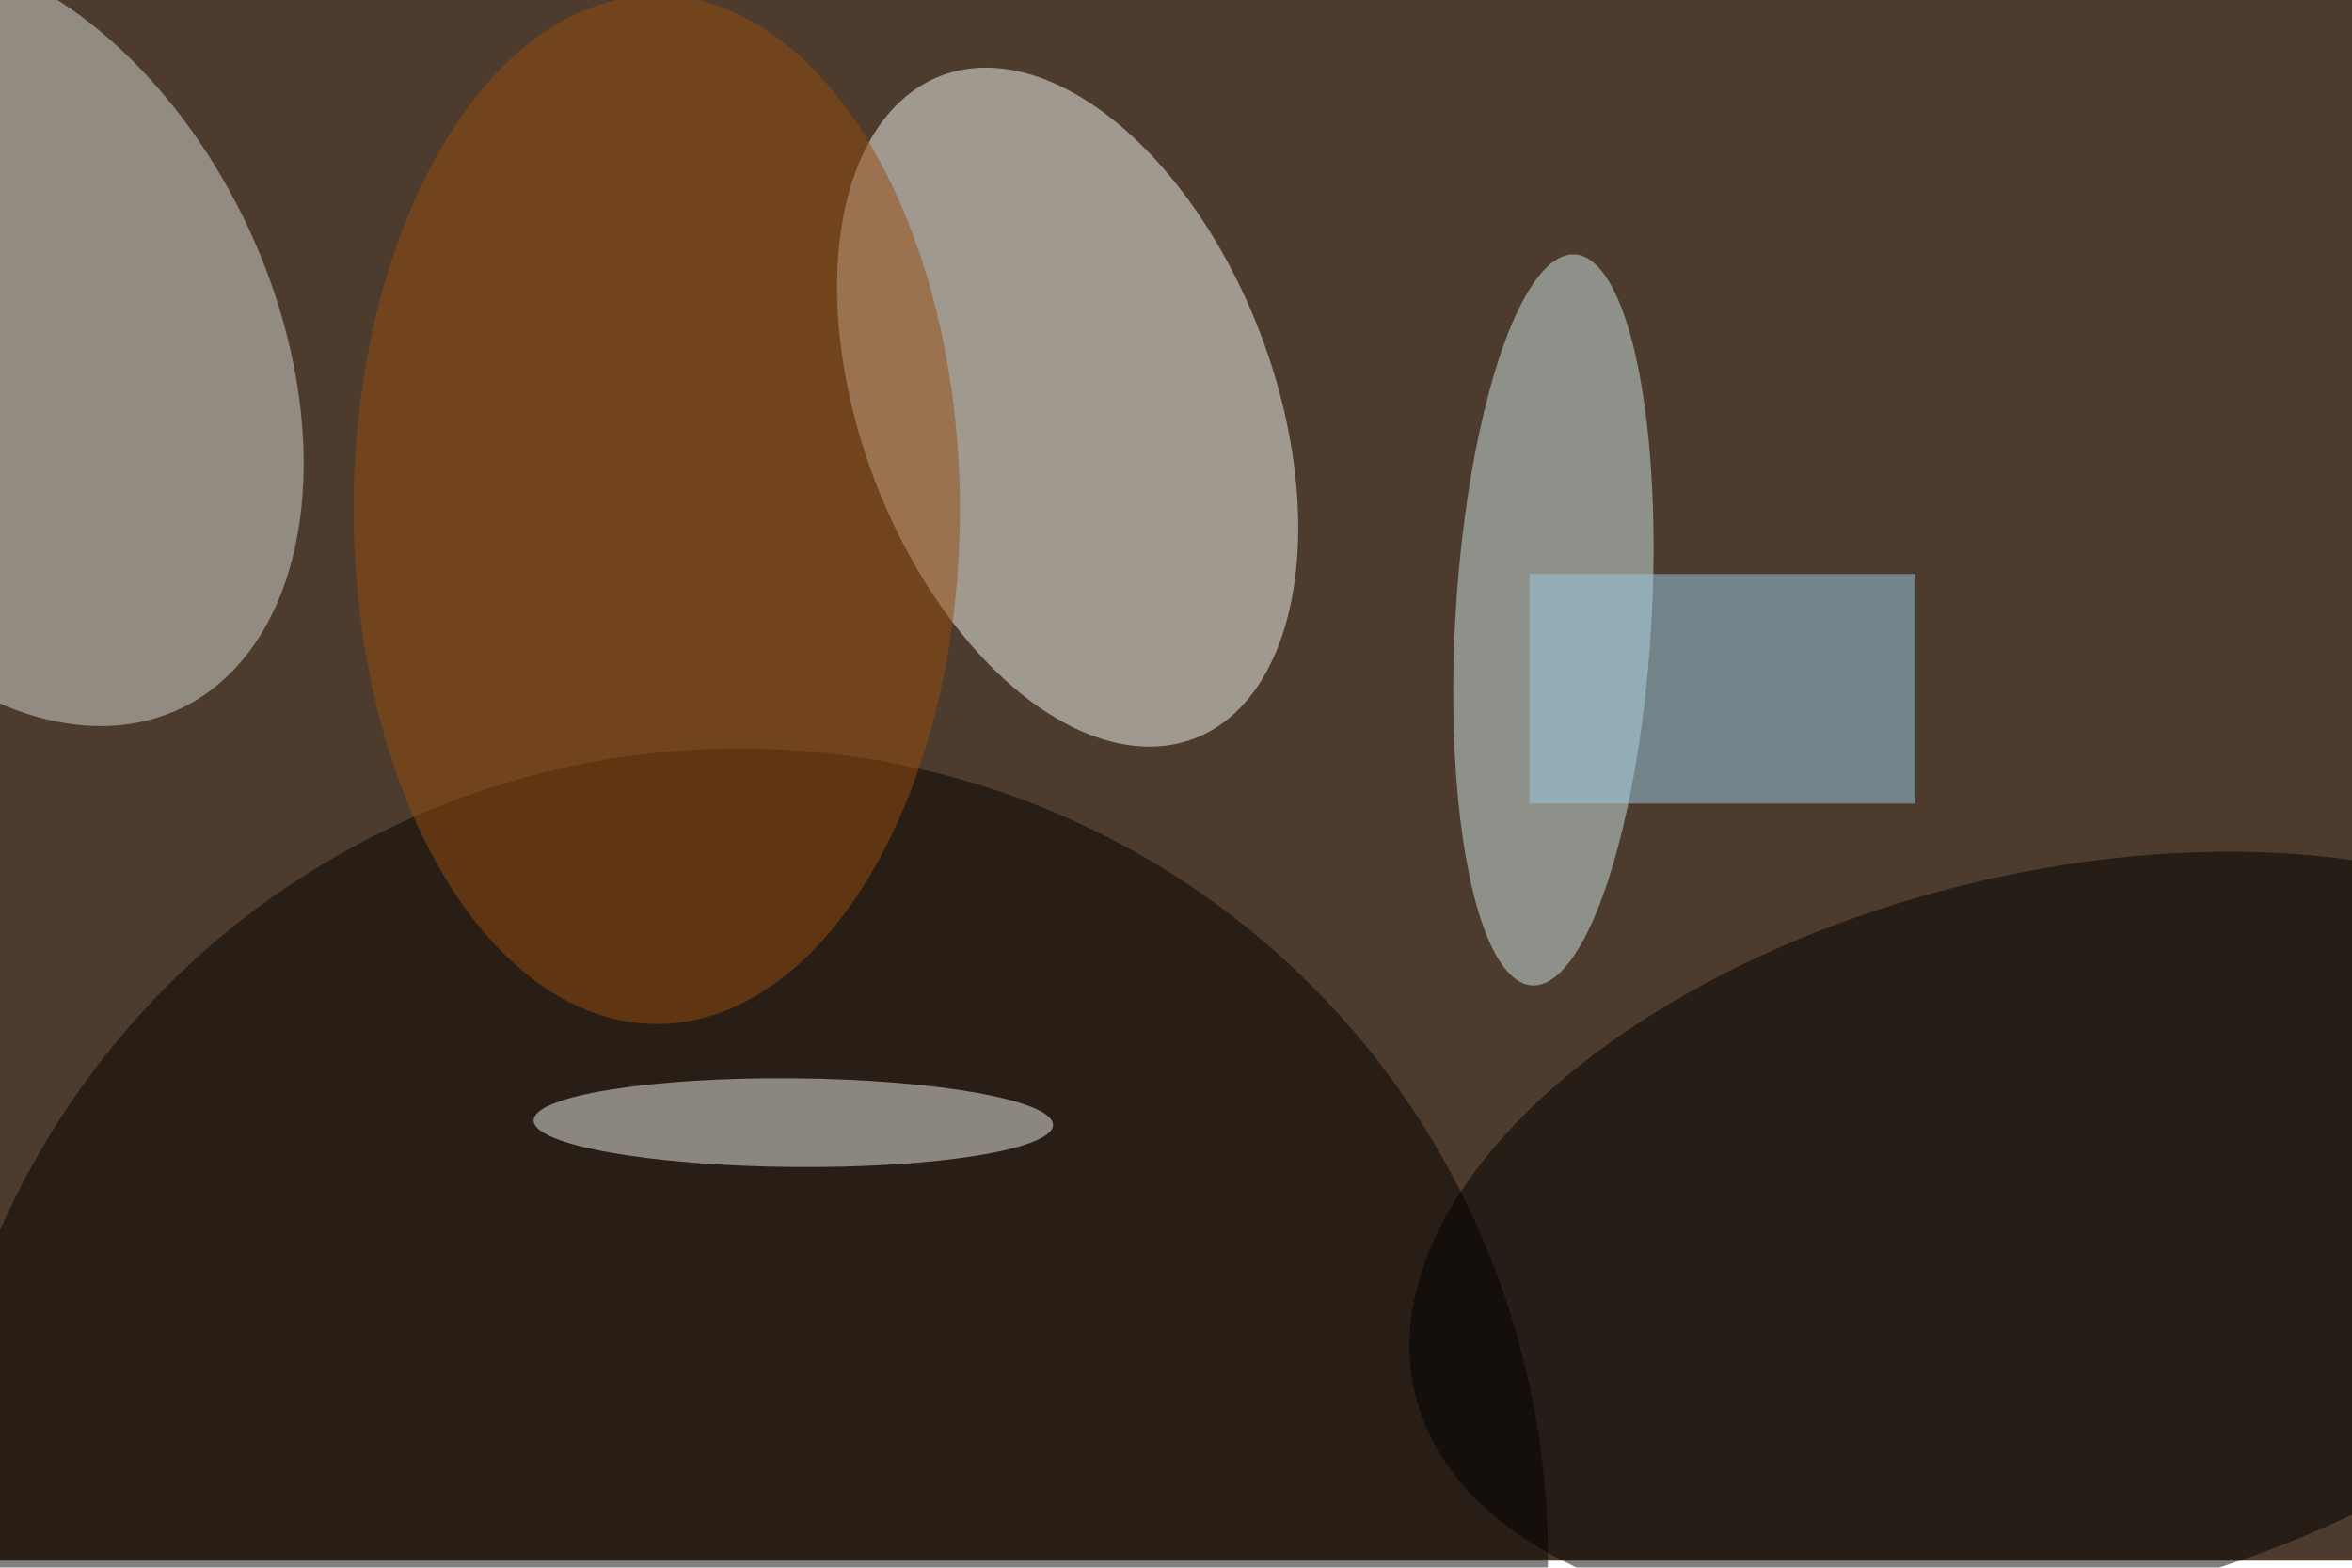 <svg xmlns="http://www.w3.org/2000/svg" viewBox="0 0 1350 900"><filter id="b"><feGaussianBlur stdDeviation="12" /></filter><path fill="#4d3c2d" d="M0 0h1350v896H0z"/><g filter="url(#b)" transform="translate(2.6 2.6) scale(5.273)" fill-opacity=".5"><ellipse fill="#f5f7f4" rx="1" ry="1" transform="rotate(-20.9 176.7 -291.8) scale(22.458 38.625)"/><ellipse fill="#d8dbd9" rx="1" ry="1" transform="matrix(26.329 -12.531 19.158 40.251 0 36.4)"/><ellipse fill="#050000" cx="80" cy="169" rx="88" ry="88"/><ellipse fill="#d1e6e6" rx="1" ry="1" transform="matrix(-10.652 -.624 2.331 -39.792 168.6 67)"/><ellipse rx="1" ry="1" transform="matrix(-9.524 -38.415 69.117 -17.136 222.7 134.3)"/><ellipse fill="#efefe8" rx="1" ry="1" transform="rotate(.5 -13906.8 9900) scale(28.272 4.83)"/><ellipse fill="#964d0f" cx="71" cy="55" rx="33" ry="56"/><path fill="#98cbe6" d="M166 62h42v25h-42z"/></g></svg>